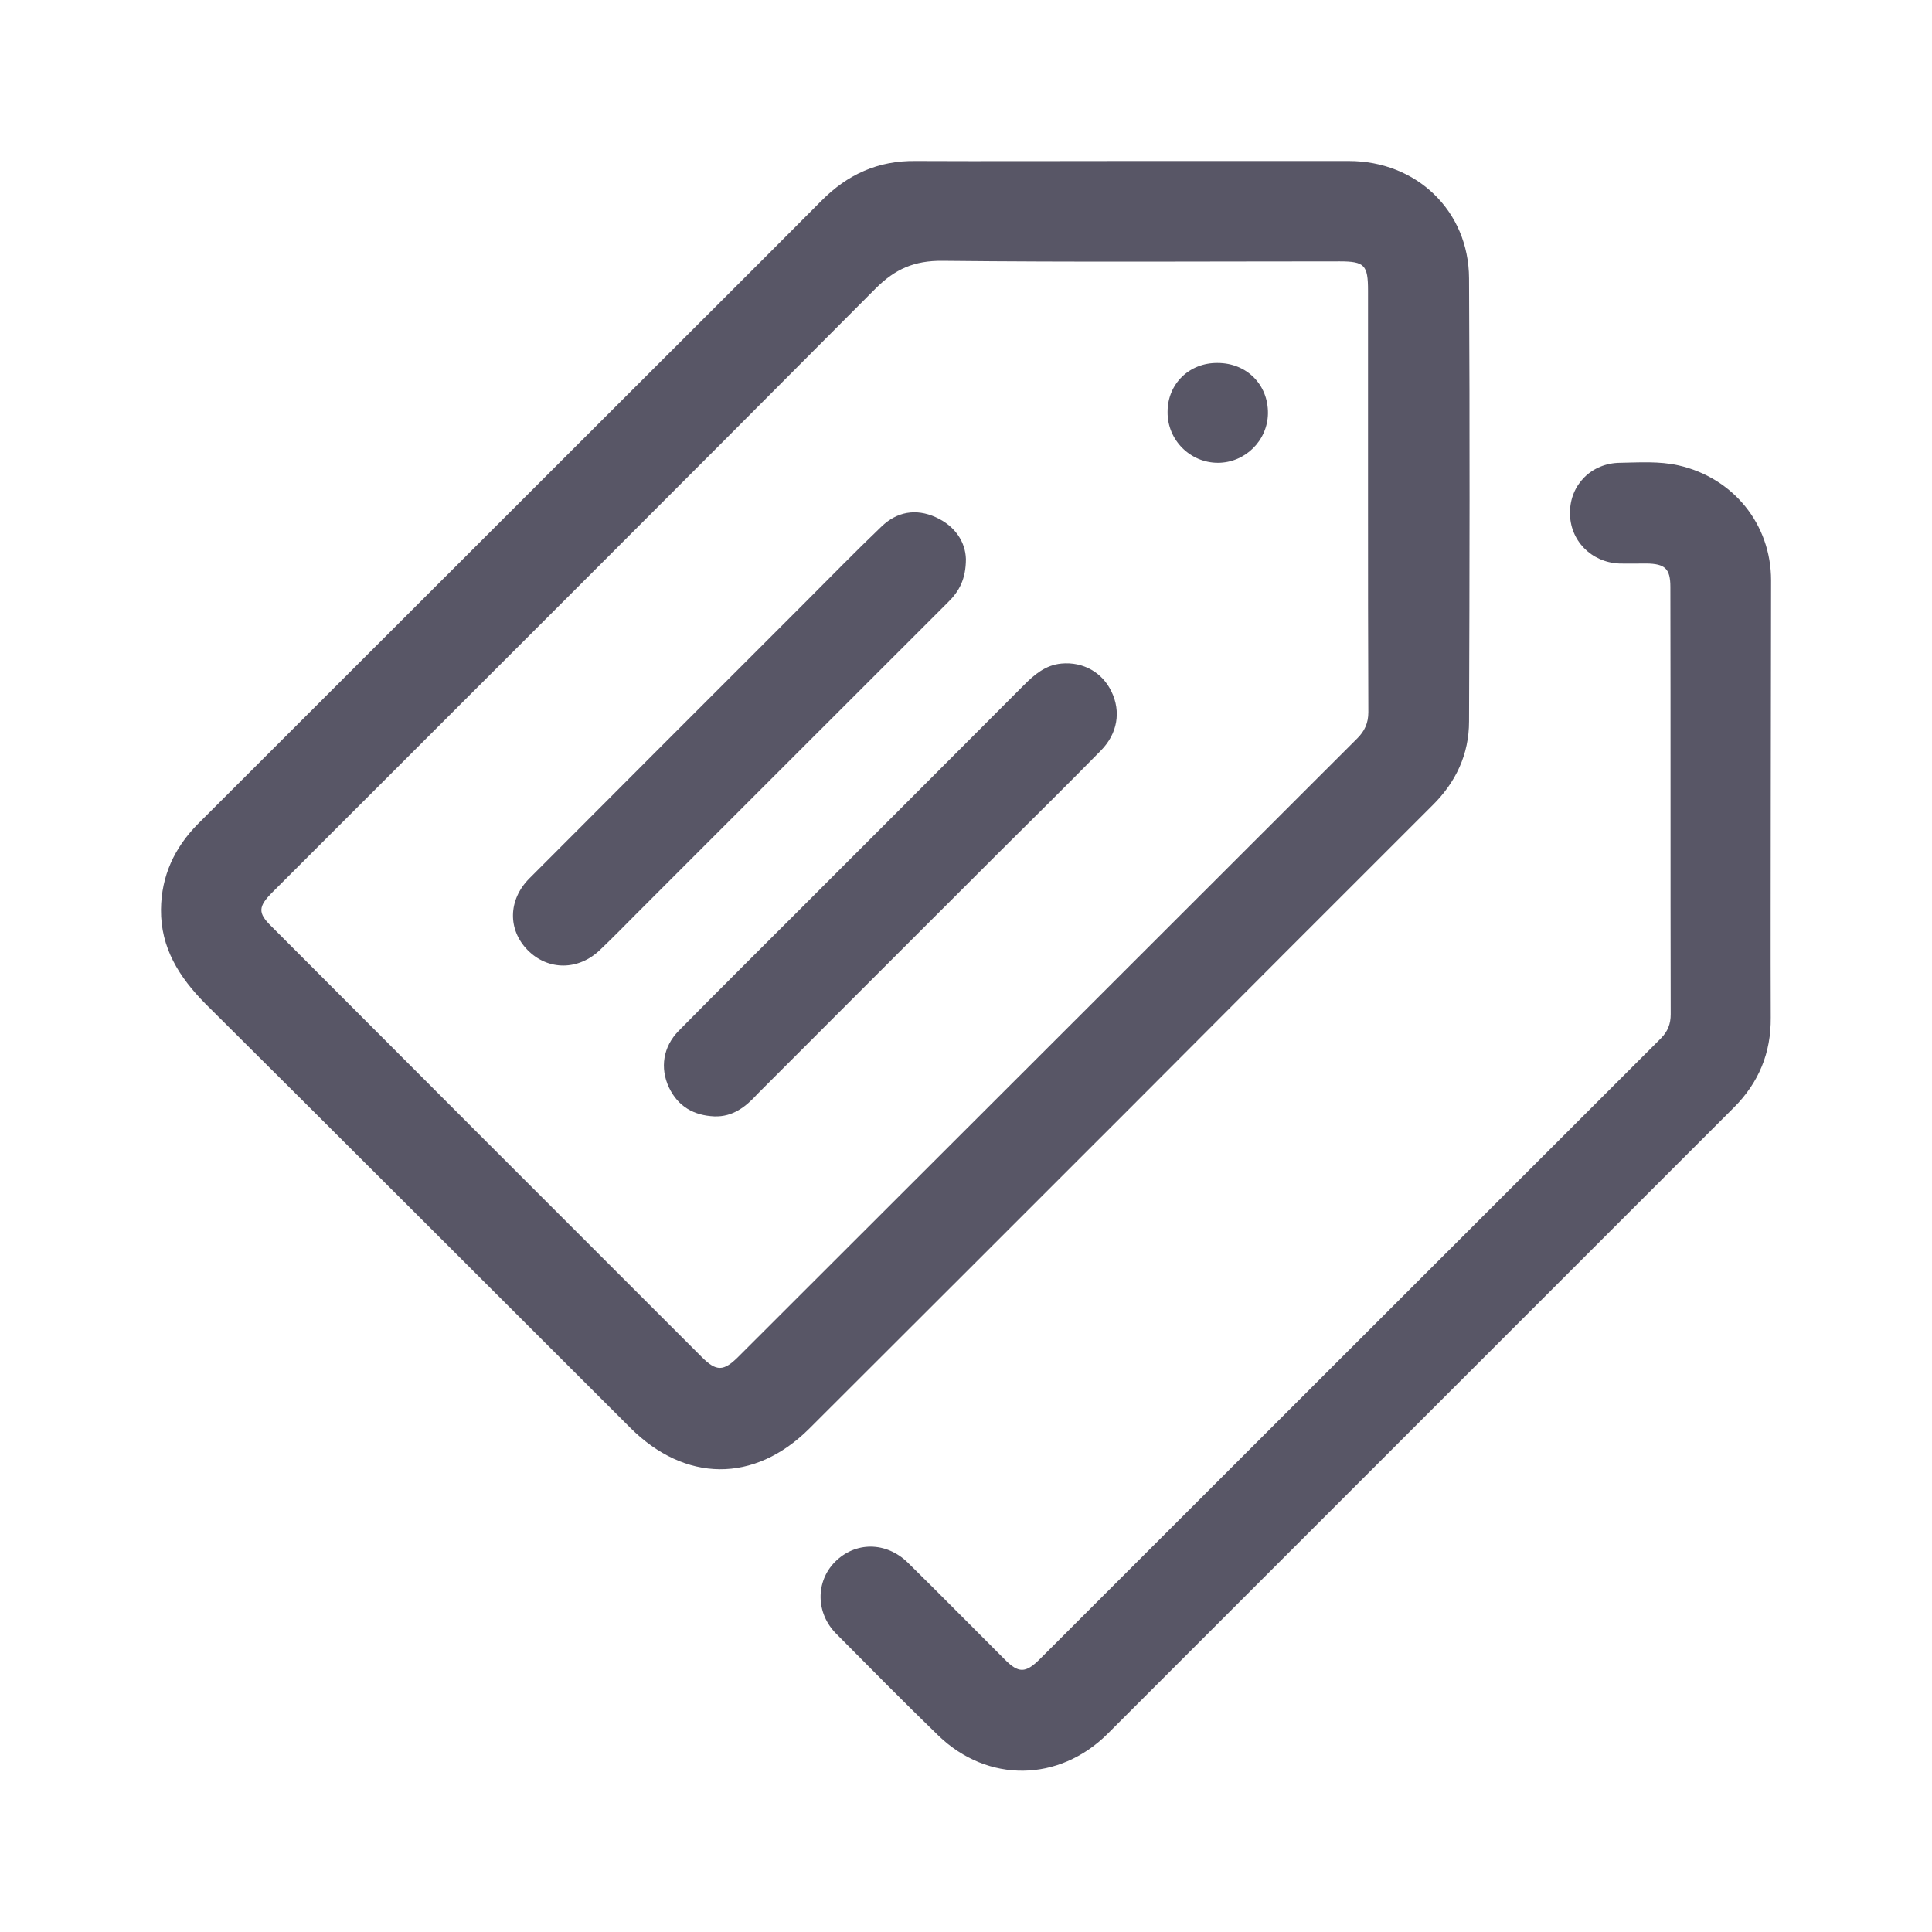 <svg width="24" height="24" viewBox="0 0 24 24" fill="none" xmlns="http://www.w3.org/2000/svg">
<path d="M14.056 2C14.955 2 15.854 2 16.756 2C17.595 2 18.245 2.618 18.249 3.457C18.259 5.29 18.256 7.127 18.249 8.961C18.249 9.37 18.085 9.718 17.794 10.005C16.554 11.242 15.317 12.482 14.081 13.722C12.738 15.065 11.395 16.408 10.052 17.748C9.369 18.427 8.509 18.416 7.827 17.734C6.068 15.978 4.313 14.22 2.551 12.468C2.224 12.137 1.996 11.775 2 11.299C2.004 10.88 2.167 10.531 2.458 10.236C4.207 8.488 5.958 6.74 7.706 4.992C8.538 4.161 9.373 3.329 10.204 2.494C10.528 2.167 10.908 1.993 11.377 2C12.269 2.004 13.164 2 14.056 2ZM16.994 6.218C16.994 5.347 16.994 4.477 16.994 3.61C16.994 3.294 16.952 3.247 16.643 3.247C14.998 3.247 13.352 3.258 11.707 3.24C11.359 3.237 11.121 3.34 10.876 3.585C8.385 6.09 5.884 8.584 3.386 11.082C3.205 11.263 3.201 11.341 3.372 11.508C5.152 13.292 6.935 15.076 8.716 16.856C8.9 17.041 8.989 17.037 9.174 16.852C11.739 14.291 14.298 11.732 16.859 9.174C16.952 9.082 16.998 8.982 16.998 8.847C16.994 7.97 16.994 7.095 16.994 6.218Z" fill="#585666"/>
<path d="M21.997 9.945C21.997 10.844 21.994 11.743 21.997 12.642C22.001 13.079 21.848 13.449 21.539 13.758C18.945 16.352 16.351 18.945 13.758 21.539C13.153 22.14 12.269 22.15 11.658 21.561C11.231 21.148 10.812 20.722 10.389 20.296C10.133 20.04 10.13 19.649 10.371 19.404C10.624 19.148 11.007 19.148 11.277 19.411C11.682 19.809 12.08 20.214 12.482 20.615C12.652 20.786 12.738 20.786 12.912 20.615C15.484 18.043 18.06 15.47 20.633 12.898C20.718 12.812 20.754 12.72 20.754 12.599C20.75 10.83 20.754 9.06 20.75 7.291C20.75 7.063 20.683 7.003 20.452 7C20.338 7 20.228 7.003 20.114 7C19.766 6.985 19.499 6.712 19.503 6.367C19.503 6.022 19.77 5.752 20.125 5.749C20.366 5.745 20.608 5.727 20.85 5.781C21.528 5.934 22.001 6.509 22.001 7.209C22.001 8.122 21.997 9.036 21.997 9.945Z" fill="#585666"/>
<path d="M11.999 6.943C11.999 7.195 11.914 7.348 11.775 7.483C10.482 8.773 9.192 10.066 7.898 11.359C7.753 11.505 7.607 11.654 7.458 11.796C7.188 12.059 6.808 12.059 6.555 11.803C6.307 11.551 6.31 11.182 6.573 10.915C7.714 9.771 8.854 8.63 9.995 7.49C10.311 7.174 10.627 6.85 10.95 6.541C11.142 6.356 11.377 6.314 11.622 6.424C11.867 6.534 11.992 6.733 11.999 6.943Z" fill="#585666"/>
<path d="M8.875 13.868C8.62 13.857 8.424 13.747 8.31 13.509C8.197 13.267 8.236 13.004 8.431 12.805C8.932 12.297 9.44 11.793 9.948 11.285C10.872 10.361 11.796 9.437 12.72 8.51C12.851 8.378 12.99 8.261 13.185 8.243C13.455 8.218 13.694 8.353 13.807 8.591C13.928 8.84 13.882 9.114 13.676 9.323C13.271 9.735 12.858 10.144 12.446 10.553C11.434 11.565 10.421 12.575 9.412 13.587C9.263 13.751 9.103 13.875 8.875 13.868Z" fill="#585666"/>
<path d="M15.125 4.509C15.488 4.509 15.754 4.779 15.751 5.134C15.747 5.475 15.466 5.749 15.129 5.749C14.784 5.749 14.5 5.465 14.504 5.116C14.504 4.768 14.774 4.505 15.125 4.509Z" fill="#585666"/>
</svg>
